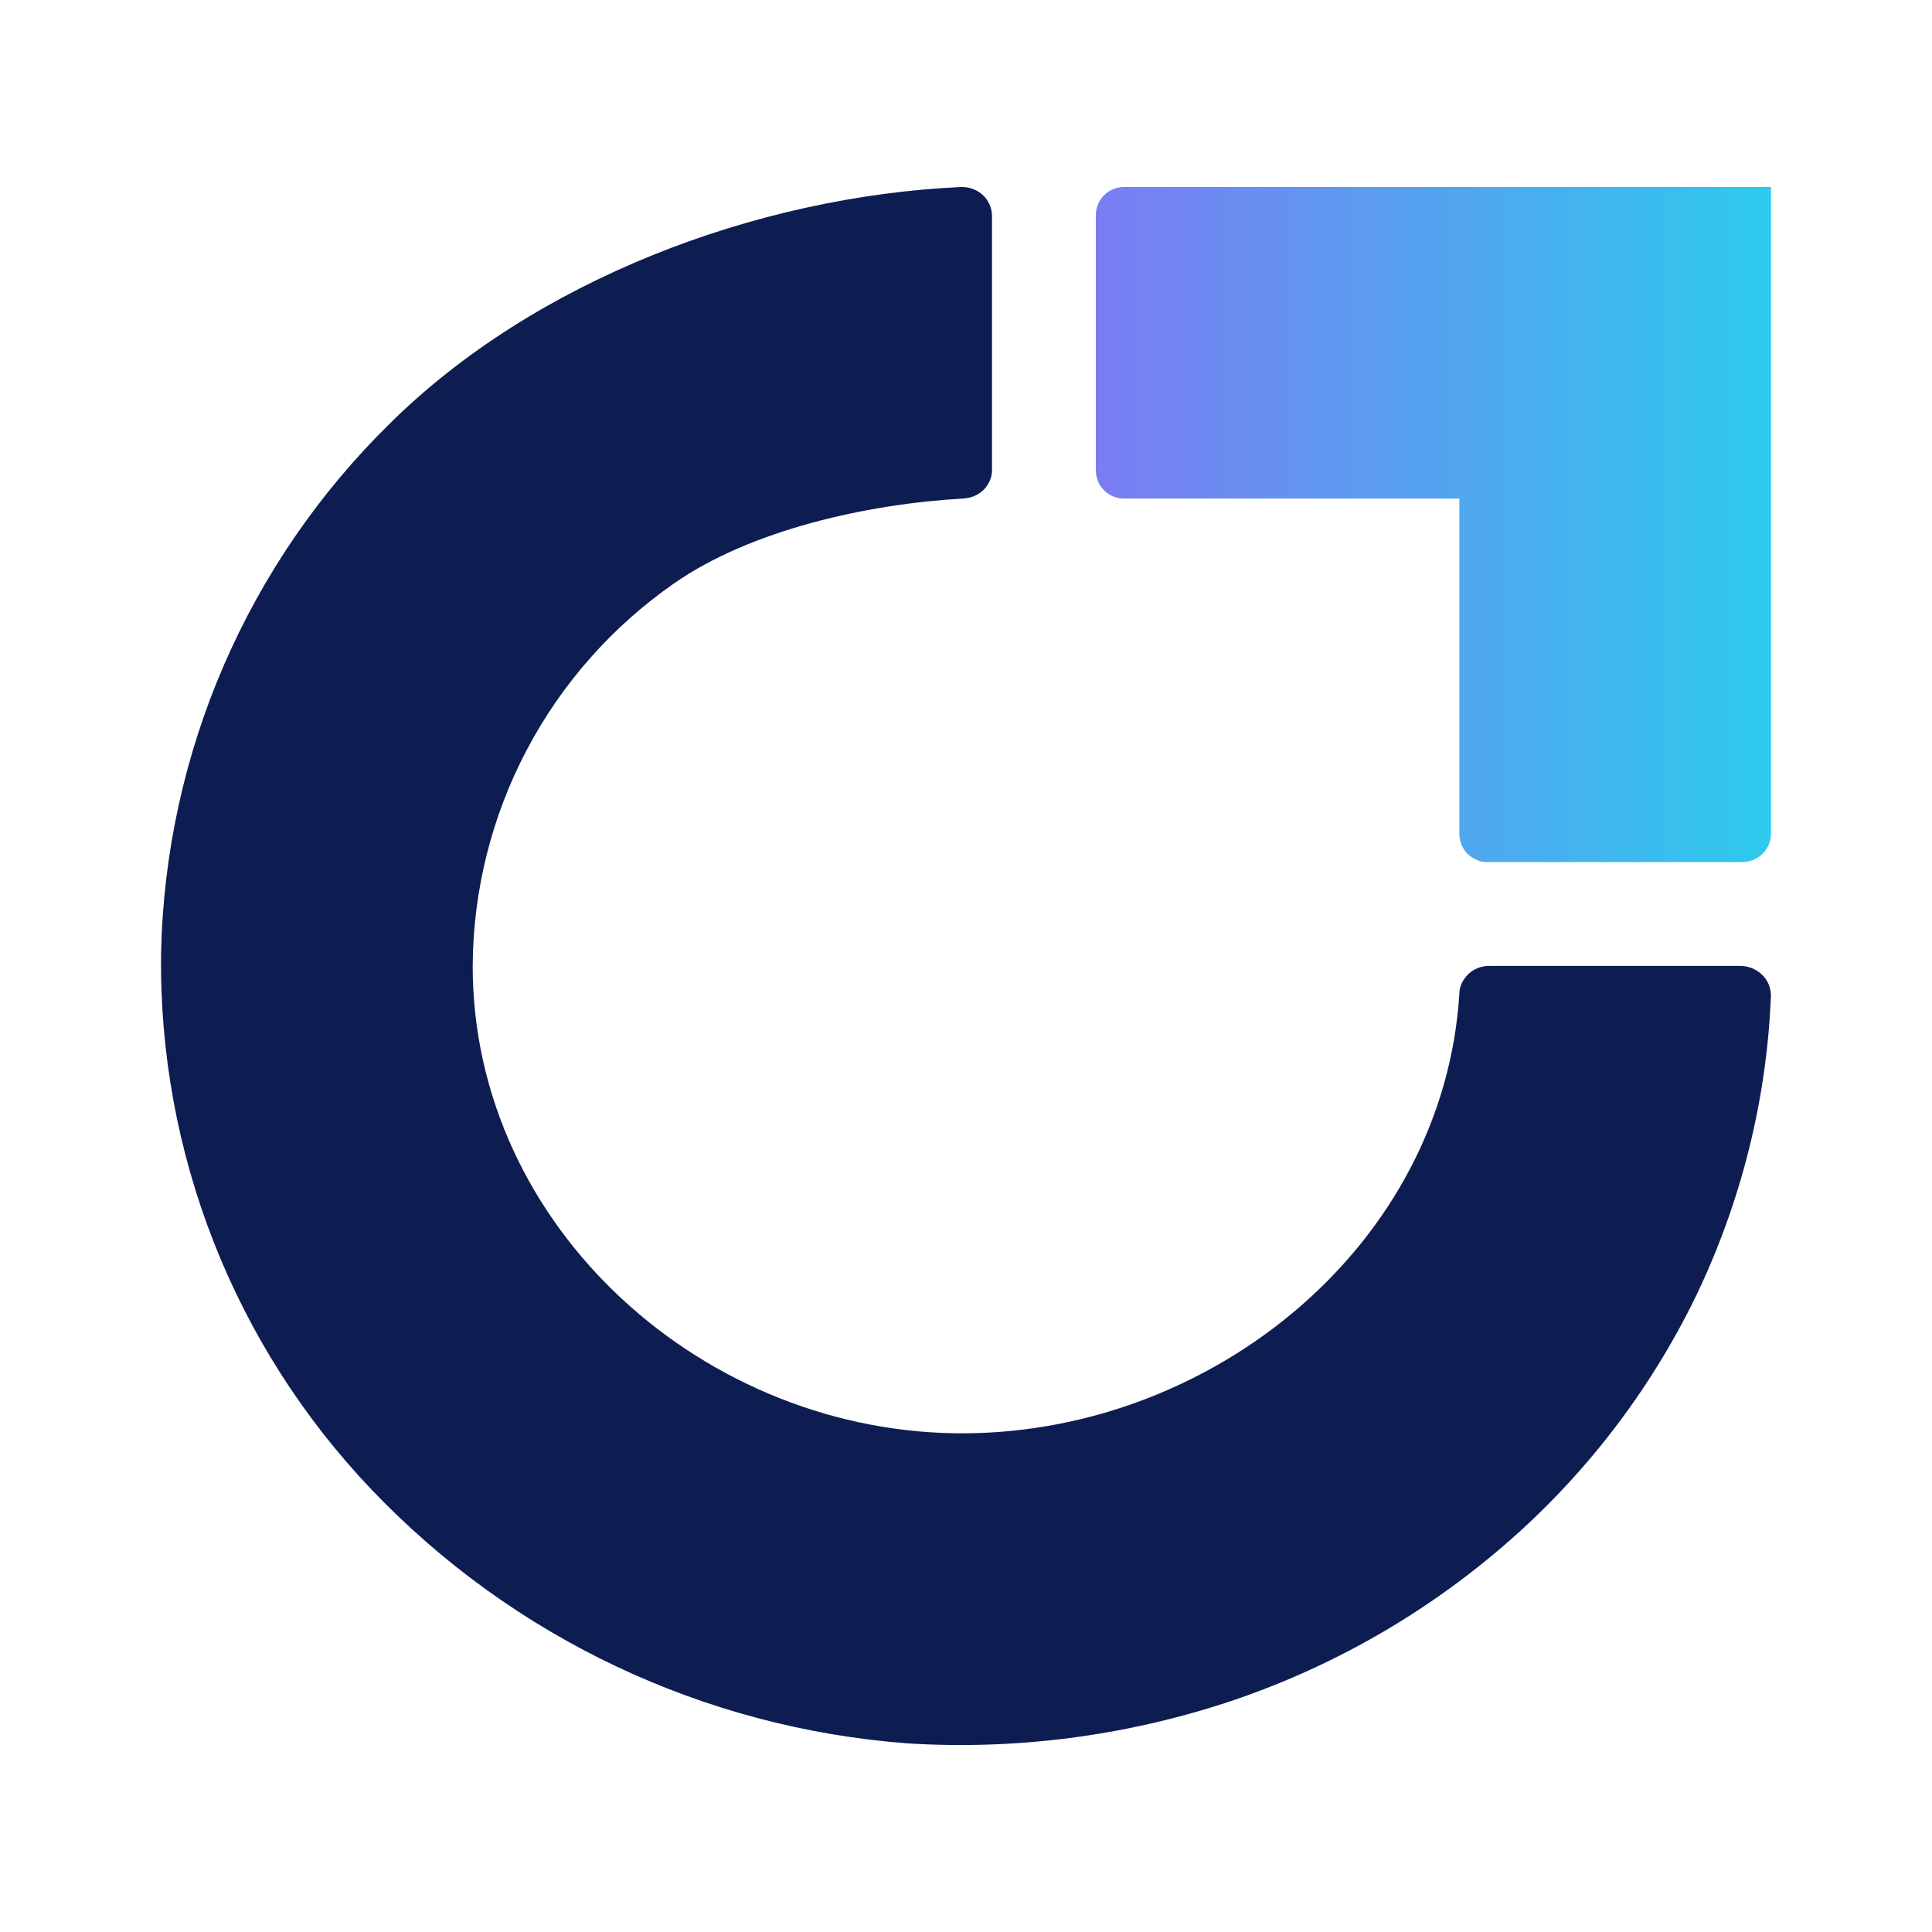 <svg width="24" height="24" viewBox="0 0 24 24" fill="none" xmlns="http://www.w3.org/2000/svg">
<path d="M11.277 21.657C8.745 21.468 6.373 20.346 4.62 18.509C2.907 16.714 1.967 14.319 2.001 11.838C2.053 9.357 3.074 6.996 4.846 5.258C6.633 3.49 9.381 2.439 11.942 2.323C12.042 2.321 12.139 2.358 12.213 2.426C12.248 2.46 12.275 2.5 12.294 2.544C12.313 2.588 12.322 2.636 12.323 2.684V5.845C12.323 5.929 12.284 6.019 12.22 6.084C12.155 6.148 12.065 6.187 11.968 6.193C10.787 6.258 9.323 6.581 8.368 7.251C7.602 7.785 6.975 8.495 6.541 9.321C6.106 10.147 5.877 11.066 5.872 11.999C5.872 15.264 8.775 17.831 12 17.805C15.084 17.78 17.935 15.457 18.129 12.341C18.129 12.251 18.174 12.167 18.238 12.103C18.303 12.038 18.4 11.999 18.496 11.999H21.619C21.72 11.999 21.817 12.039 21.89 12.109C21.924 12.143 21.952 12.183 21.971 12.227C21.989 12.271 21.999 12.319 21.999 12.367C21.948 13.658 21.632 14.928 21.064 16.109C20.489 17.287 19.682 18.336 18.69 19.192C17.681 20.064 16.511 20.728 15.245 21.147C13.968 21.566 12.62 21.741 11.277 21.657Z" fill="#0E1D51"/>
<path d="M13.962 2.323C13.869 2.323 13.781 2.359 13.715 2.425C13.65 2.49 13.613 2.579 13.613 2.671V5.845C13.613 5.937 13.65 6.026 13.715 6.091C13.781 6.157 13.869 6.193 13.962 6.193H18.129V10.361C18.129 10.43 18.15 10.498 18.189 10.556C18.228 10.613 18.284 10.658 18.348 10.683C18.387 10.703 18.432 10.709 18.477 10.709H21.651C21.743 10.707 21.831 10.67 21.896 10.605C21.961 10.54 21.998 10.453 22 10.361V2.323H13.962Z" fill="url(#paint0_linear_364_2475)"/>
<defs>
<linearGradient id="paint0_linear_364_2475" x1="13.613" y1="6.516" x2="22" y2="6.516" gradientUnits="userSpaceOnUse">
<stop stop-color="#7B7CF2"/>
<stop offset="1" stop-color="#2DCAED"/>
</linearGradient>
</defs>
</svg>
